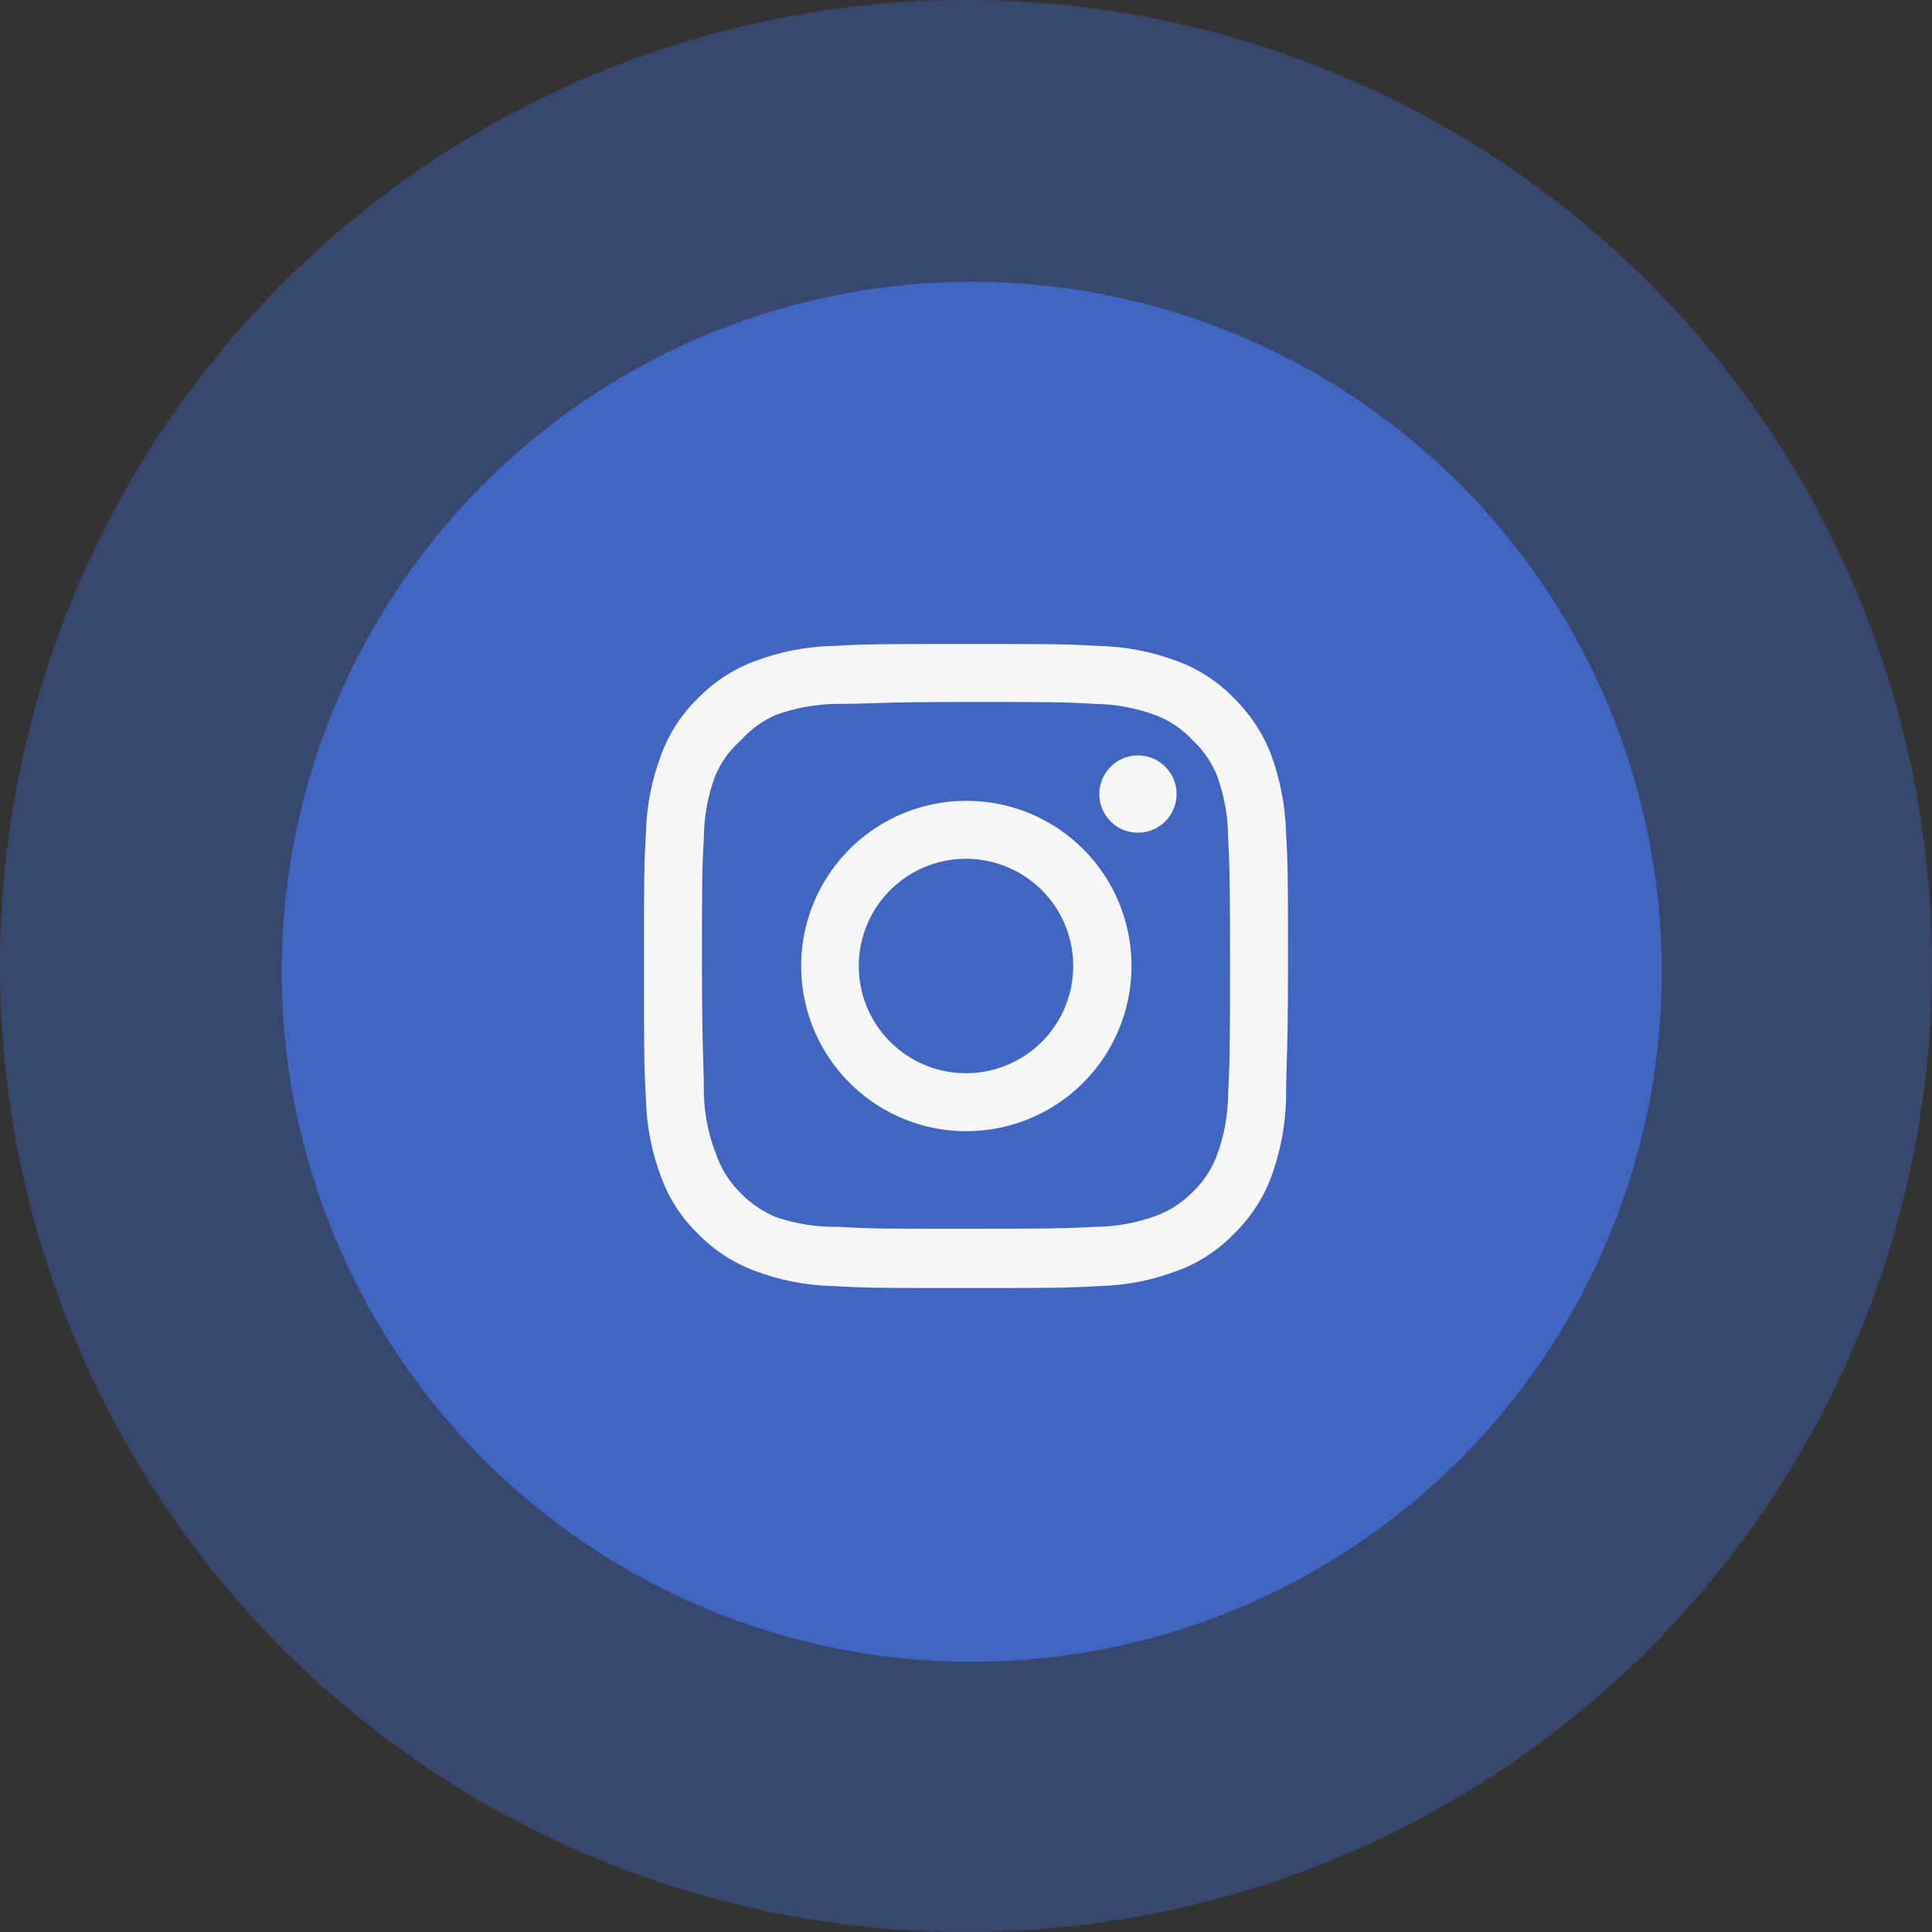 <svg width="48" height="48" viewBox="0 0 48 48" fill="none" xmlns="http://www.w3.org/2000/svg">
<rect x="0" y="0" width="48" height="48" fill="#333333" stroke="none"/>
<g id="Group 37350">
<circle id="Ellipse 101" opacity="0.29" cx="24" cy="24" r="24" fill="#477BFF"/>
<circle id="Ellipse 100" opacity="0.58" cx="24.143" cy="24.143" r="17.143" fill="#477BFF"/>
<path id="Vector" d="M28.272 18.768C28.082 18.768 27.896 18.824 27.739 18.93C27.581 19.035 27.458 19.185 27.385 19.361C27.312 19.536 27.293 19.729 27.331 19.915C27.367 20.102 27.459 20.273 27.593 20.407C27.727 20.541 27.898 20.633 28.085 20.67C28.271 20.707 28.464 20.688 28.639 20.615C28.815 20.542 28.965 20.419 29.07 20.261C29.176 20.104 29.232 19.918 29.232 19.728C29.232 19.473 29.131 19.229 28.951 19.049C28.771 18.869 28.527 18.768 28.272 18.768ZM31.952 20.704C31.936 20.04 31.812 19.384 31.584 18.76C31.381 18.227 31.064 17.743 30.656 17.344C30.26 16.934 29.776 16.619 29.24 16.424C28.618 16.189 27.961 16.062 27.296 16.048C26.448 16 26.176 16 24 16C21.824 16 21.552 16 20.704 16.048C20.039 16.062 19.382 16.189 18.76 16.424C18.225 16.621 17.741 16.936 17.344 17.344C16.934 17.74 16.619 18.224 16.424 18.76C16.189 19.382 16.062 20.039 16.048 20.704C16 21.552 16 21.824 16 24C16 26.176 16 26.448 16.048 27.296C16.062 27.961 16.189 28.618 16.424 29.24C16.619 29.776 16.934 30.26 17.344 30.656C17.741 31.064 18.225 31.379 18.76 31.576C19.382 31.811 20.039 31.938 20.704 31.952C21.552 32 21.824 32 24 32C26.176 32 26.448 32 27.296 31.952C27.961 31.938 28.618 31.811 29.24 31.576C29.776 31.381 30.26 31.066 30.656 30.656C31.066 30.258 31.383 29.775 31.584 29.24C31.812 28.616 31.936 27.96 31.952 27.296C31.952 26.448 32 26.176 32 24C32 21.824 32 21.552 31.952 20.704ZM30.512 27.2C30.506 27.708 30.414 28.211 30.24 28.688C30.112 29.036 29.907 29.351 29.64 29.608C29.381 29.872 29.067 30.077 28.72 30.208C28.243 30.382 27.74 30.474 27.232 30.48C26.432 30.52 26.136 30.528 24.032 30.528C21.928 30.528 21.632 30.528 20.832 30.48C20.305 30.49 19.78 30.409 19.28 30.24C18.949 30.102 18.649 29.898 18.4 29.64C18.134 29.383 17.932 29.068 17.808 28.72C17.613 28.236 17.504 27.722 17.488 27.2C17.488 26.4 17.44 26.104 17.44 24C17.44 21.896 17.44 21.6 17.488 20.8C17.492 20.281 17.586 19.766 17.768 19.28C17.909 18.942 18.125 18.641 18.4 18.4C18.643 18.125 18.943 17.907 19.28 17.76C19.768 17.584 20.282 17.492 20.8 17.488C21.6 17.488 21.896 17.44 24 17.44C26.104 17.44 26.4 17.44 27.2 17.488C27.708 17.494 28.211 17.586 28.688 17.76C29.052 17.895 29.378 18.114 29.64 18.4C29.902 18.646 30.107 18.946 30.24 19.28C30.418 19.767 30.51 20.281 30.512 20.8C30.552 21.6 30.56 21.896 30.56 24C30.56 26.104 30.552 26.4 30.512 27.2ZM24 19.896C23.189 19.898 22.396 20.14 21.722 20.591C21.048 21.044 20.523 21.685 20.214 22.435C19.905 23.185 19.825 24.01 19.984 24.805C20.143 25.601 20.535 26.332 21.109 26.905C21.683 27.478 22.414 27.868 23.21 28.026C24.006 28.183 24.831 28.102 25.58 27.791C26.33 27.48 26.97 26.954 27.421 26.279C27.872 25.605 28.112 24.811 28.112 24C28.113 23.46 28.007 22.925 27.801 22.426C27.595 21.927 27.292 21.474 26.91 21.093C26.527 20.711 26.074 20.409 25.574 20.204C25.075 19.998 24.54 19.894 24 19.896ZM24 26.664C23.473 26.664 22.958 26.508 22.52 26.215C22.082 25.922 21.74 25.506 21.539 25.02C21.337 24.533 21.284 23.997 21.387 23.48C21.49 22.963 21.744 22.489 22.116 22.116C22.489 21.744 22.963 21.49 23.48 21.387C23.997 21.284 24.533 21.337 25.02 21.539C25.506 21.74 25.922 22.082 26.215 22.52C26.508 22.958 26.664 23.473 26.664 24C26.664 24.35 26.595 24.696 26.461 25.02C26.327 25.343 26.131 25.636 25.884 25.884C25.636 26.131 25.343 26.327 25.02 26.461C24.696 26.595 24.35 26.664 24 26.664Z" fill="#F7F7F9"/>
</g>
</svg>
